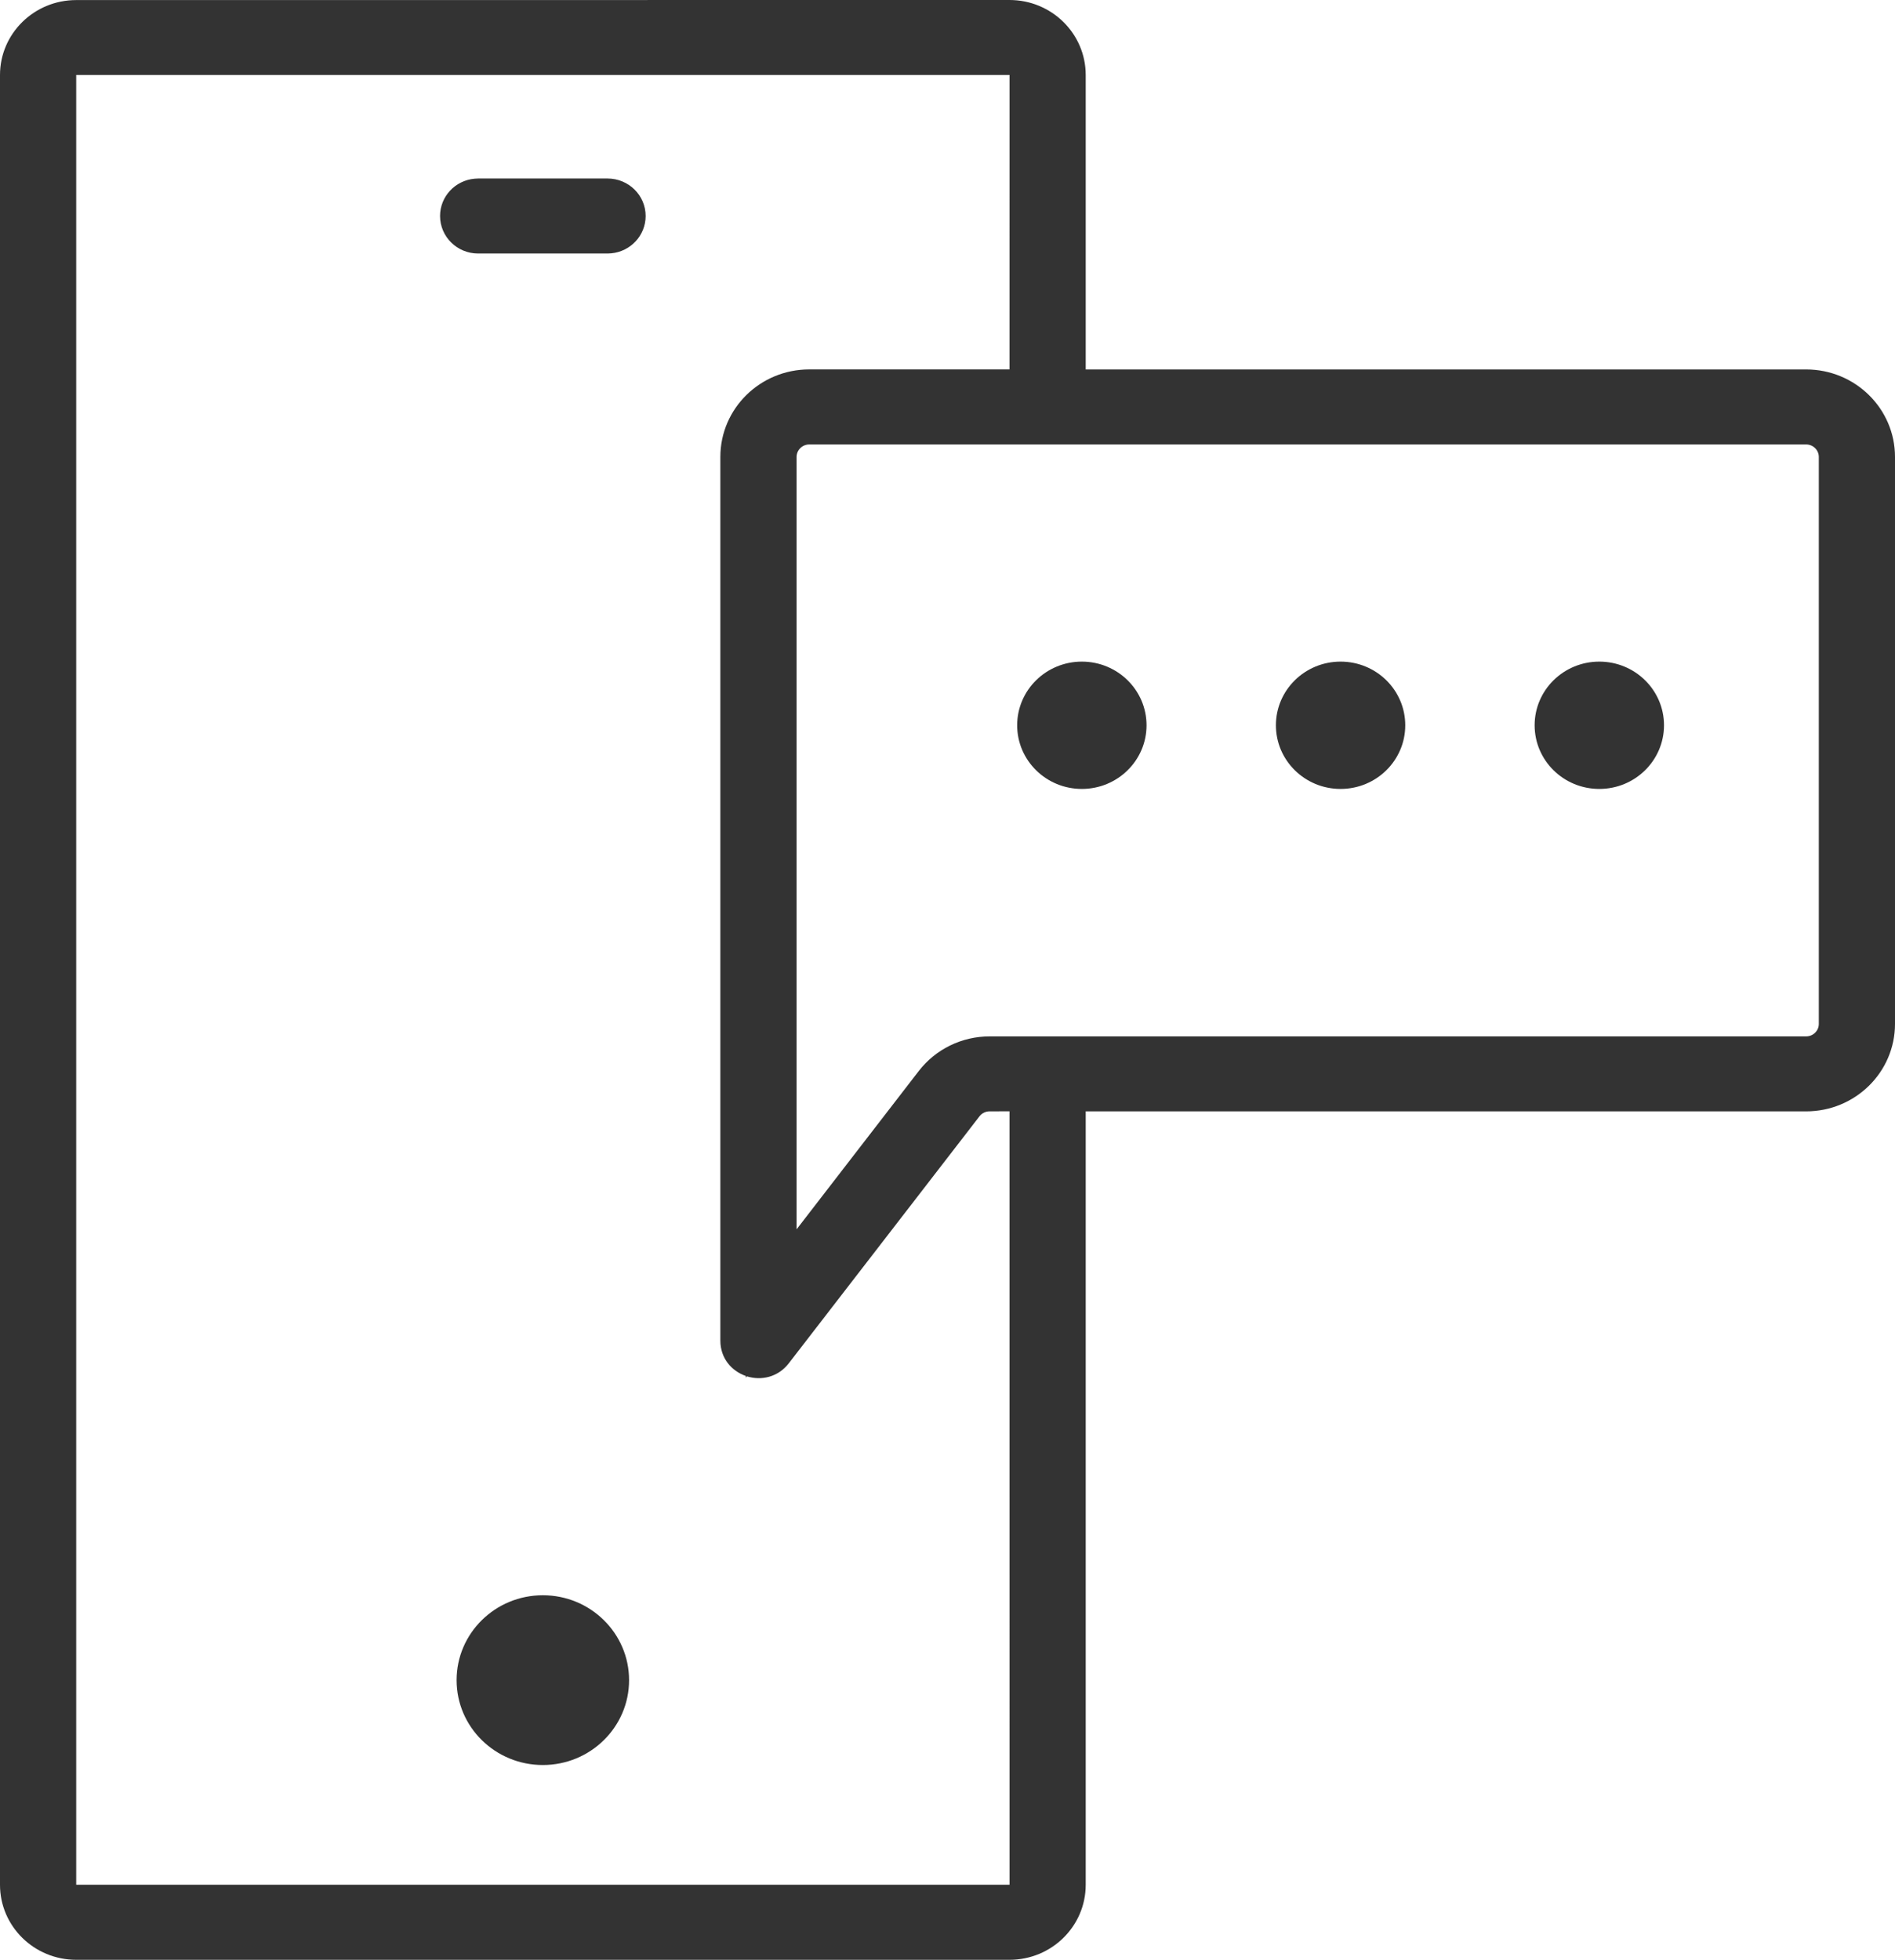 <svg width="59" height="61" viewBox="0 0 59 61" fill="none" xmlns="http://www.w3.org/2000/svg">
<path d="M31.431 0C32.741 0 33.803 1.045 33.803 2.334V11.499H56.232C57.761 11.499 59 12.719 59 14.223V31.869C59 33.373 57.761 34.592 56.232 34.592L33.803 34.592V58.666C33.803 59.955 32.741 61 31.431 61H2.373C1.062 61 0 59.955 0 58.666V2.335C0 1.046 1.062 0.002 2.373 0.002L31.431 0ZM31.431 2.334H2.373V58.664H31.431L31.43 34.59L30.811 34.591C30.688 34.591 30.571 34.648 30.497 34.744L24.559 42.433C24.219 42.872 23.696 42.978 23.253 42.839L23.219 42.882L23.219 42.827C22.78 42.675 22.428 42.278 22.428 41.727V14.221C22.428 12.717 23.667 11.498 25.196 11.498H31.43L31.431 2.334ZM16.901 49.653C18.384 49.653 19.586 50.837 19.586 52.296C19.586 53.755 18.384 54.937 16.901 54.937C15.418 54.937 14.216 53.755 14.216 52.296C14.216 50.837 15.418 49.653 16.901 49.653ZM56.233 13.834H25.196C24.978 13.834 24.801 14.009 24.801 14.223V38.264L28.607 33.334C29.131 32.656 29.946 32.258 30.811 32.258H56.233C56.452 32.258 56.628 32.084 56.628 31.869V14.223C56.628 14.009 56.451 13.834 56.233 13.834ZM33.683 20.593C34.795 20.593 35.697 21.48 35.697 22.575C35.697 23.669 34.795 24.556 33.683 24.556C32.571 24.556 31.669 23.669 31.669 22.575C31.669 21.48 32.571 20.593 33.683 20.593ZM41.738 20.593C42.851 20.593 43.752 21.48 43.752 22.575C43.752 23.669 42.851 24.556 41.738 24.556C40.626 24.556 39.725 23.669 39.725 22.575C39.725 21.48 40.626 20.593 41.738 20.593ZM49.794 20.593C50.906 20.593 51.808 21.48 51.808 22.575C51.808 23.669 50.906 24.556 49.794 24.556C48.681 24.556 47.78 23.669 47.78 22.575C47.78 21.48 48.681 20.593 49.794 20.593ZM18.915 5.556C19.57 5.556 20.102 6.079 20.102 6.723C20.102 7.33 19.631 7.829 19.029 7.885L18.915 7.891H14.887C14.232 7.891 13.701 7.368 13.701 6.723C13.701 6.116 14.171 5.618 14.773 5.562L14.887 5.556H18.915Z" fill="#333333"/>
</svg>
